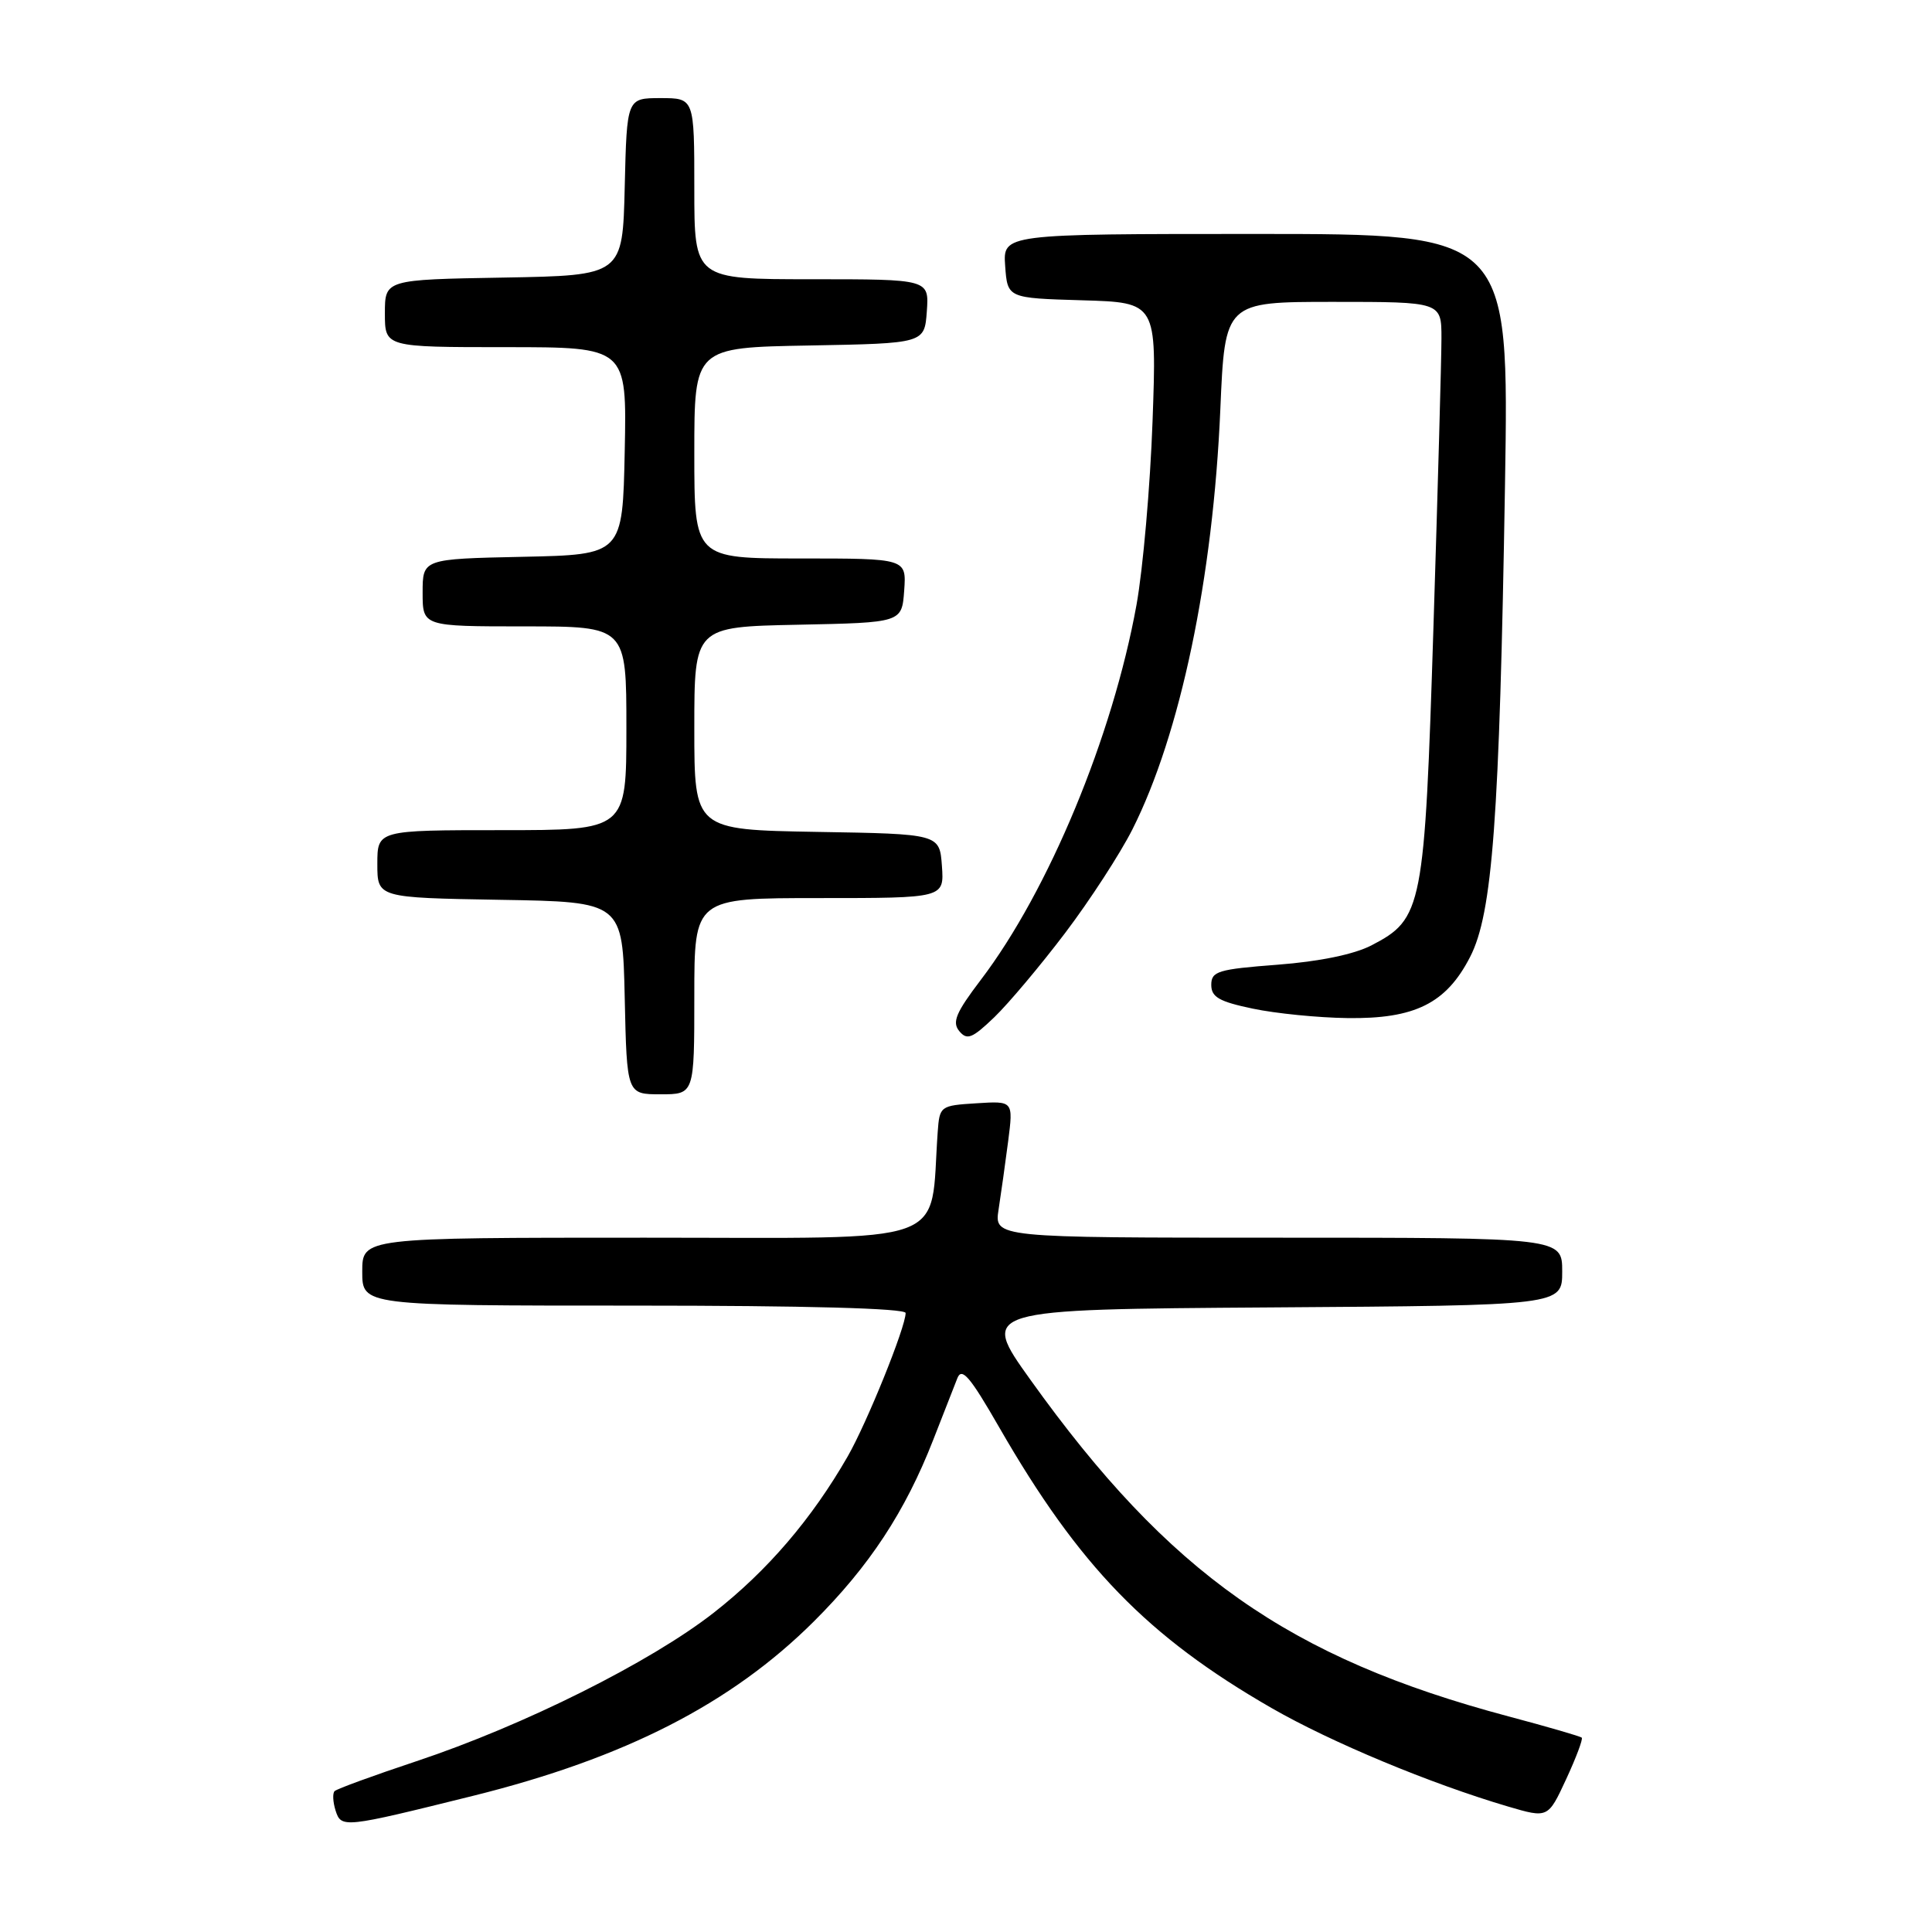 <?xml version="1.0" encoding="UTF-8" standalone="no"?>
<!DOCTYPE svg PUBLIC "-//W3C//DTD SVG 1.1//EN" "http://www.w3.org/Graphics/SVG/1.1/DTD/svg11.dtd" >
<svg xmlns="http://www.w3.org/2000/svg" xmlns:xlink="http://www.w3.org/1999/xlink" version="1.1" viewBox="0 0 256 256">
 <g >
 <path fill="currentColor"
d=" M 62.75 237.94 C 82.84 232.94 96.91 225.73 107.83 214.86 C 115.20 207.52 119.95 200.29 123.66 190.78 C 125.00 187.33 126.44 183.66 126.85 182.63 C 127.44 181.12 128.52 182.38 132.40 189.13 C 143.00 207.55 152.03 216.85 168.50 226.33 C 176.42 230.88 189.54 236.34 199.81 239.37 C 205.12 240.93 205.12 240.93 207.52 235.76 C 208.84 232.91 209.77 230.44 209.59 230.25 C 209.41 230.07 205.04 228.80 199.88 227.43 C 170.75 219.67 154.92 208.52 136.53 182.82 C 129.86 173.50 129.86 173.50 168.43 173.24 C 207.00 172.98 207.00 172.98 207.00 168.49 C 207.00 164.00 207.00 164.00 169.37 164.00 C 131.74 164.00 131.74 164.00 132.32 160.25 C 132.64 158.19 133.21 154.11 133.59 151.19 C 134.27 145.88 134.27 145.88 129.39 146.19 C 124.58 146.49 124.50 146.56 124.25 150.00 C 123.16 165.33 126.86 164.00 85.43 164.00 C 48.00 164.00 48.00 164.00 48.00 168.50 C 48.00 173.00 48.00 173.00 84.00 173.00 C 106.77 173.00 120.00 173.36 120.00 173.98 C 120.00 175.86 114.88 188.52 112.32 192.99 C 107.57 201.26 101.68 208.14 94.58 213.69 C 86.19 220.25 69.42 228.63 55.18 233.37 C 49.50 235.26 44.63 237.04 44.34 237.33 C 44.05 237.61 44.11 238.77 44.46 239.89 C 45.22 242.26 45.47 242.23 62.75 237.94 Z  M 92.00 132.00 C 92.00 119.00 92.00 119.00 108.56 119.00 C 125.11 119.00 125.11 119.00 124.81 114.75 C 124.50 110.50 124.50 110.50 108.25 110.23 C 92.00 109.95 92.00 109.95 92.00 96.50 C 92.00 83.06 92.00 83.06 105.75 82.78 C 119.50 82.50 119.50 82.50 119.81 78.25 C 120.11 74.00 120.11 74.00 106.06 74.00 C 92.00 74.00 92.00 74.00 92.00 60.03 C 92.00 46.05 92.00 46.05 107.25 45.78 C 122.50 45.50 122.50 45.50 122.81 41.25 C 123.11 37.00 123.11 37.00 107.56 37.00 C 92.00 37.00 92.00 37.00 92.00 25.00 C 92.00 13.00 92.00 13.00 87.53 13.00 C 83.06 13.00 83.06 13.00 82.78 24.75 C 82.50 36.50 82.50 36.50 66.75 36.78 C 51.00 37.05 51.00 37.05 51.00 41.53 C 51.00 46.00 51.00 46.00 67.03 46.00 C 83.06 46.00 83.06 46.00 82.78 59.75 C 82.50 73.50 82.50 73.50 69.25 73.78 C 56.00 74.06 56.00 74.06 56.00 78.53 C 56.00 83.00 56.00 83.00 69.50 83.00 C 83.00 83.00 83.00 83.00 83.00 96.50 C 83.00 110.00 83.00 110.00 66.50 110.00 C 50.00 110.00 50.00 110.00 50.00 114.48 C 50.00 118.95 50.00 118.95 66.25 119.23 C 82.50 119.50 82.50 119.50 82.78 132.25 C 83.06 145.00 83.06 145.00 87.53 145.00 C 92.00 145.00 92.00 145.00 92.00 132.00 Z  M 141.14 123.62 C 144.42 119.29 148.42 113.12 150.04 109.92 C 156.40 97.31 160.74 76.59 161.70 54.25 C 162.31 40.00 162.31 40.00 176.65 40.00 C 191.00 40.00 191.00 40.00 191.00 44.82 C 191.00 47.47 190.52 64.69 189.94 83.07 C 188.76 120.44 188.51 121.74 181.72 125.27 C 179.42 126.46 174.81 127.41 169.28 127.83 C 161.39 128.43 160.50 128.70 160.50 130.50 C 160.50 132.12 161.55 132.72 166.00 133.65 C 169.03 134.29 174.66 134.85 178.52 134.90 C 187.47 135.03 191.63 132.96 194.79 126.81 C 197.77 121.04 198.69 108.56 199.42 64.25 C 199.96 31.00 199.96 31.00 166.42 31.00 C 132.89 31.00 132.89 31.00 133.19 35.25 C 133.50 39.50 133.50 39.50 143.39 39.79 C 153.28 40.08 153.28 40.08 152.72 55.79 C 152.41 64.43 151.45 75.40 150.59 80.16 C 147.43 97.59 138.94 118.04 129.96 129.84 C 126.66 134.18 126.13 135.45 127.11 136.63 C 128.14 137.87 128.82 137.60 131.75 134.79 C 133.63 132.98 137.86 127.95 141.14 123.62 Z "/>
</g>
</svg>